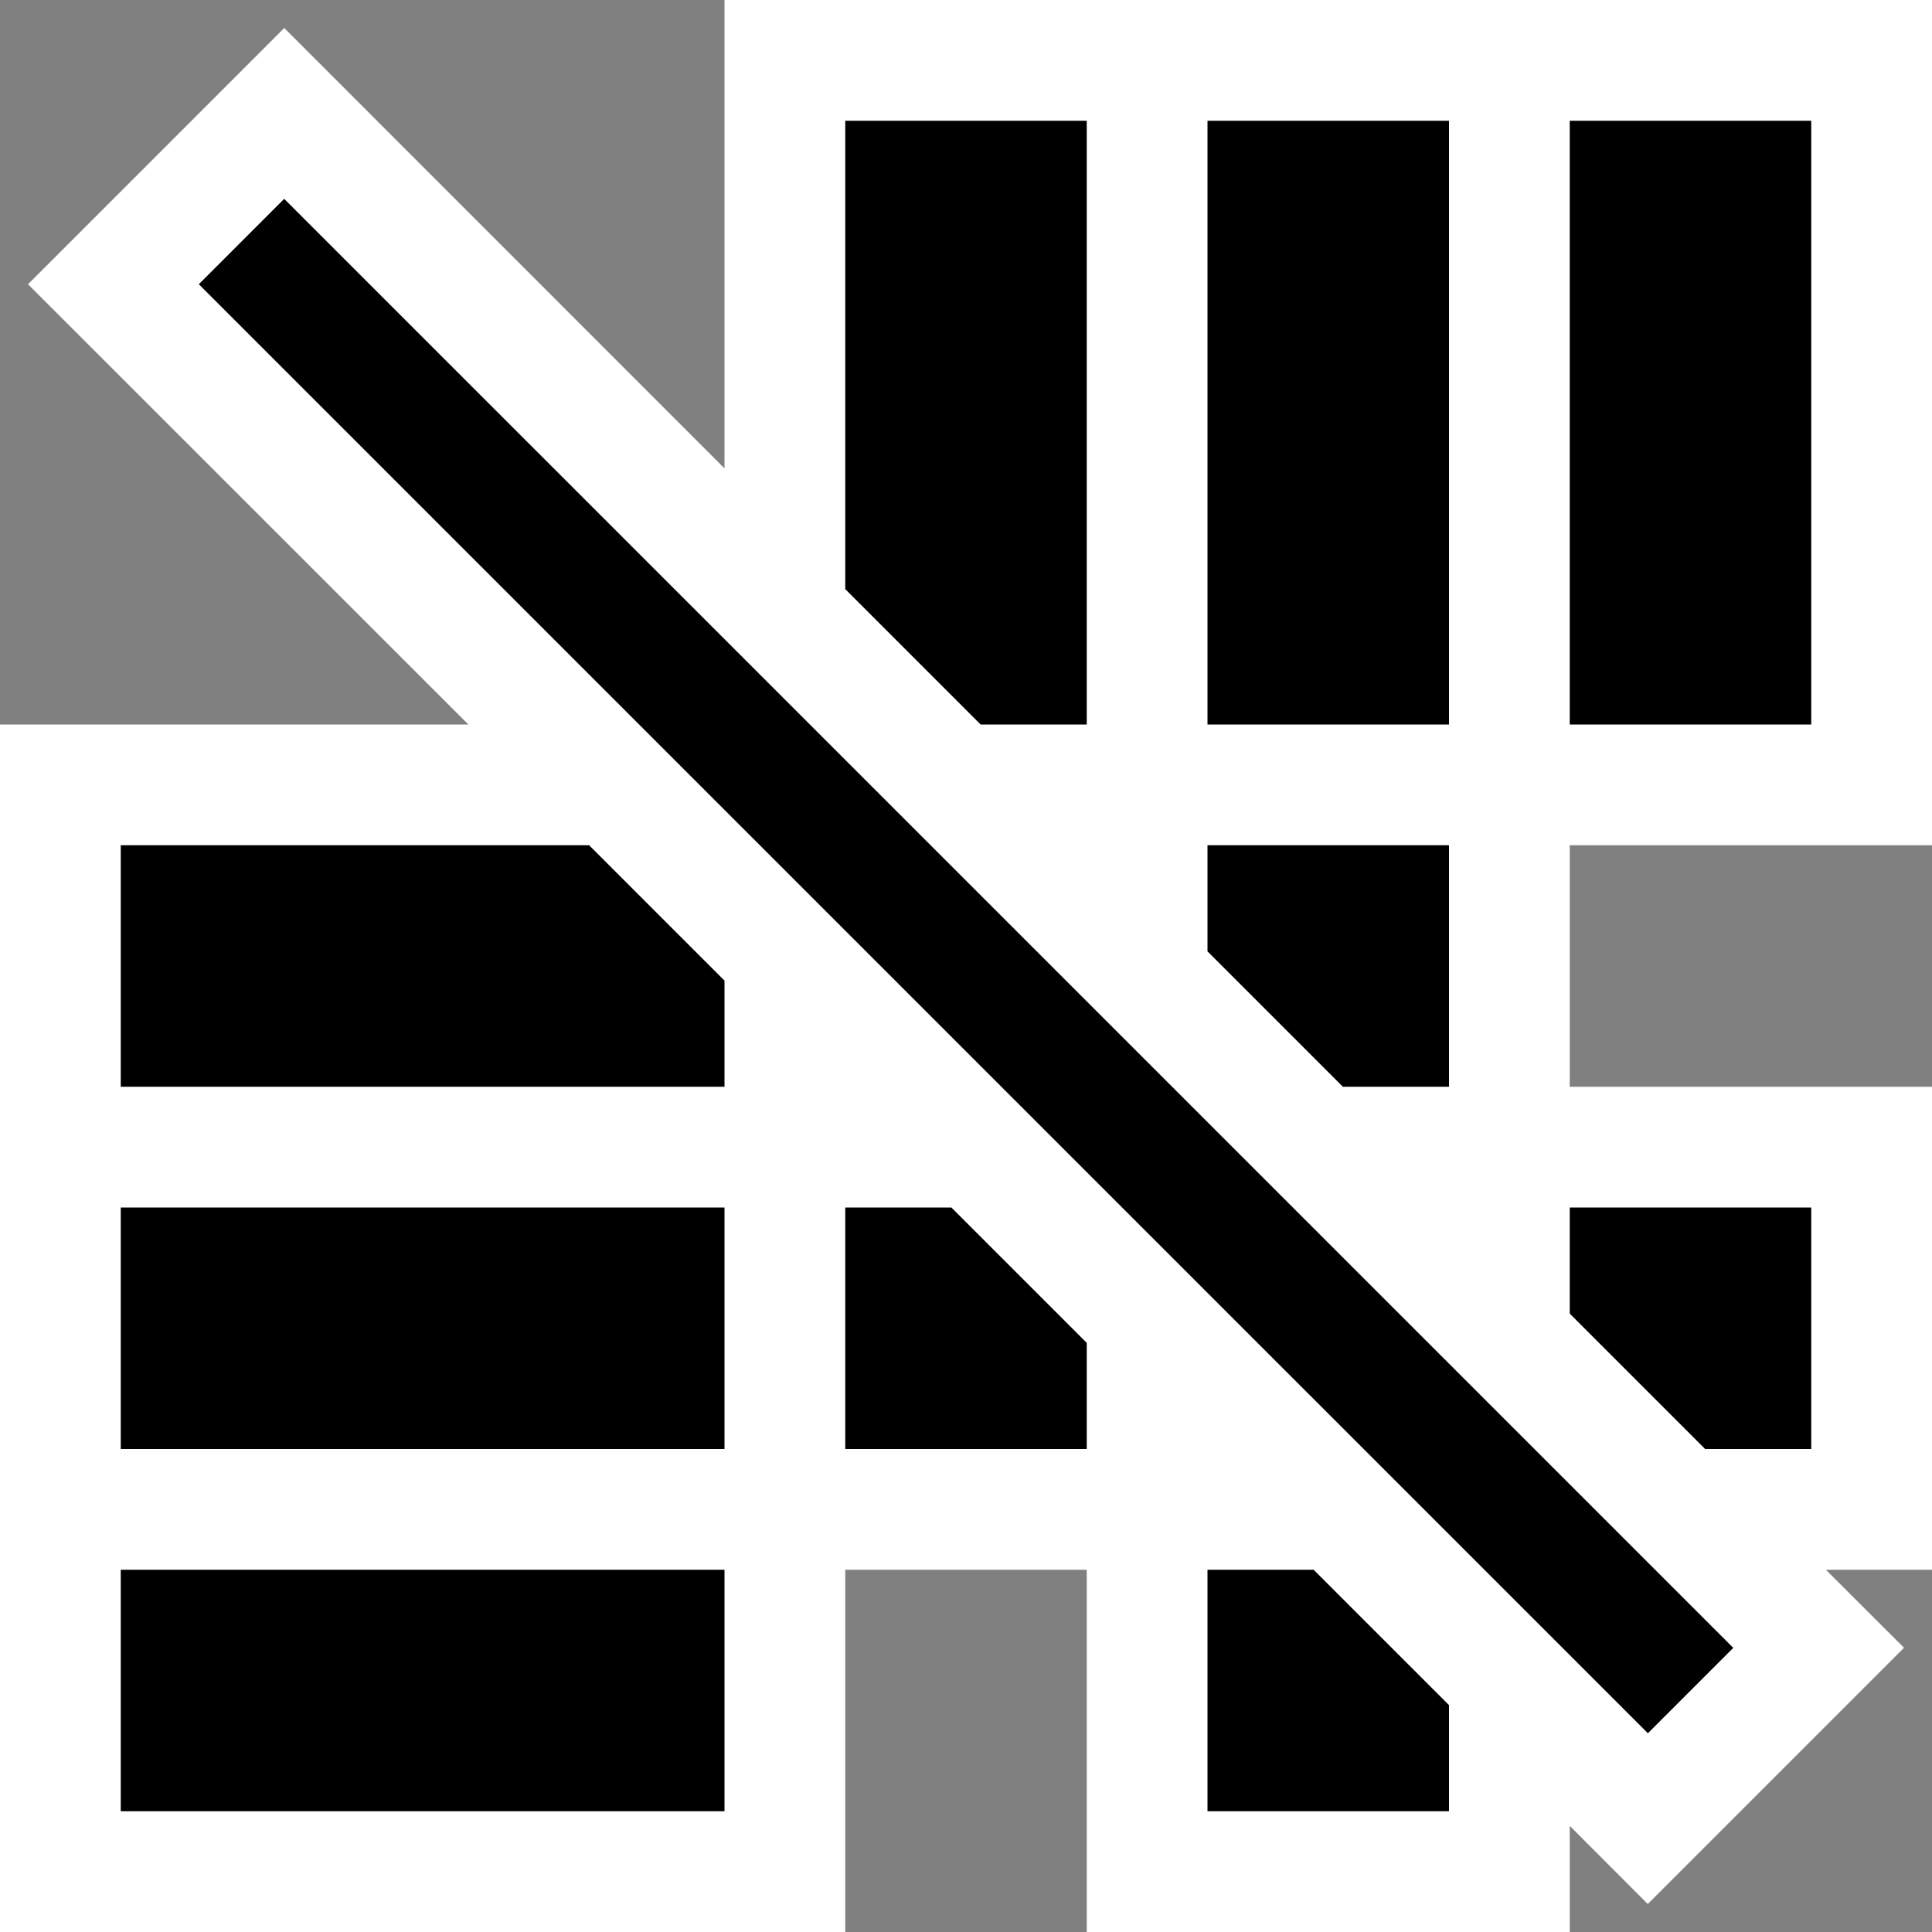 <svg xmlns="http://www.w3.org/2000/svg" viewBox="0 0 16 16"><rect x="0" y="0" width="16" height="16" fill="#808080" stroke="none"/><style>.st0{opacity:0}.st0,.st1{fill:white}.st2{fill:black}</style><g id="outline"><path class="st0" d="M0 0h16v16H0z"/><path class="st1" d="M16 7V0H6v3.879L2.354.232.232 2.354 3.879 6H0v10h7v-3h2v3h4v-.879l.646.647 2.122-2.122-.647-.646H16V9h-3V7z"/></g><g id="icon_x5F_bg"><path class="st2" d="M10 1h2v5h-2zM13 1h2v5h-2zM1 10h5v2H1zM1 13h5v2H1zM9 6V1H7v3.879L8.121 6zM1 7v2h5v-.879L4.879 7zM12 9V7h-2v.879L11.121 9zM7 10v2h2v-.879L7.879 10zM10 13v2h2v-.879L10.879 13zM13 10.879L14.121 12H15v-2h-2z"/><path transform="rotate(-45.001 8 8)" class="st2" d="M7.5-.485h1v16.971h-1z"/></g></svg>